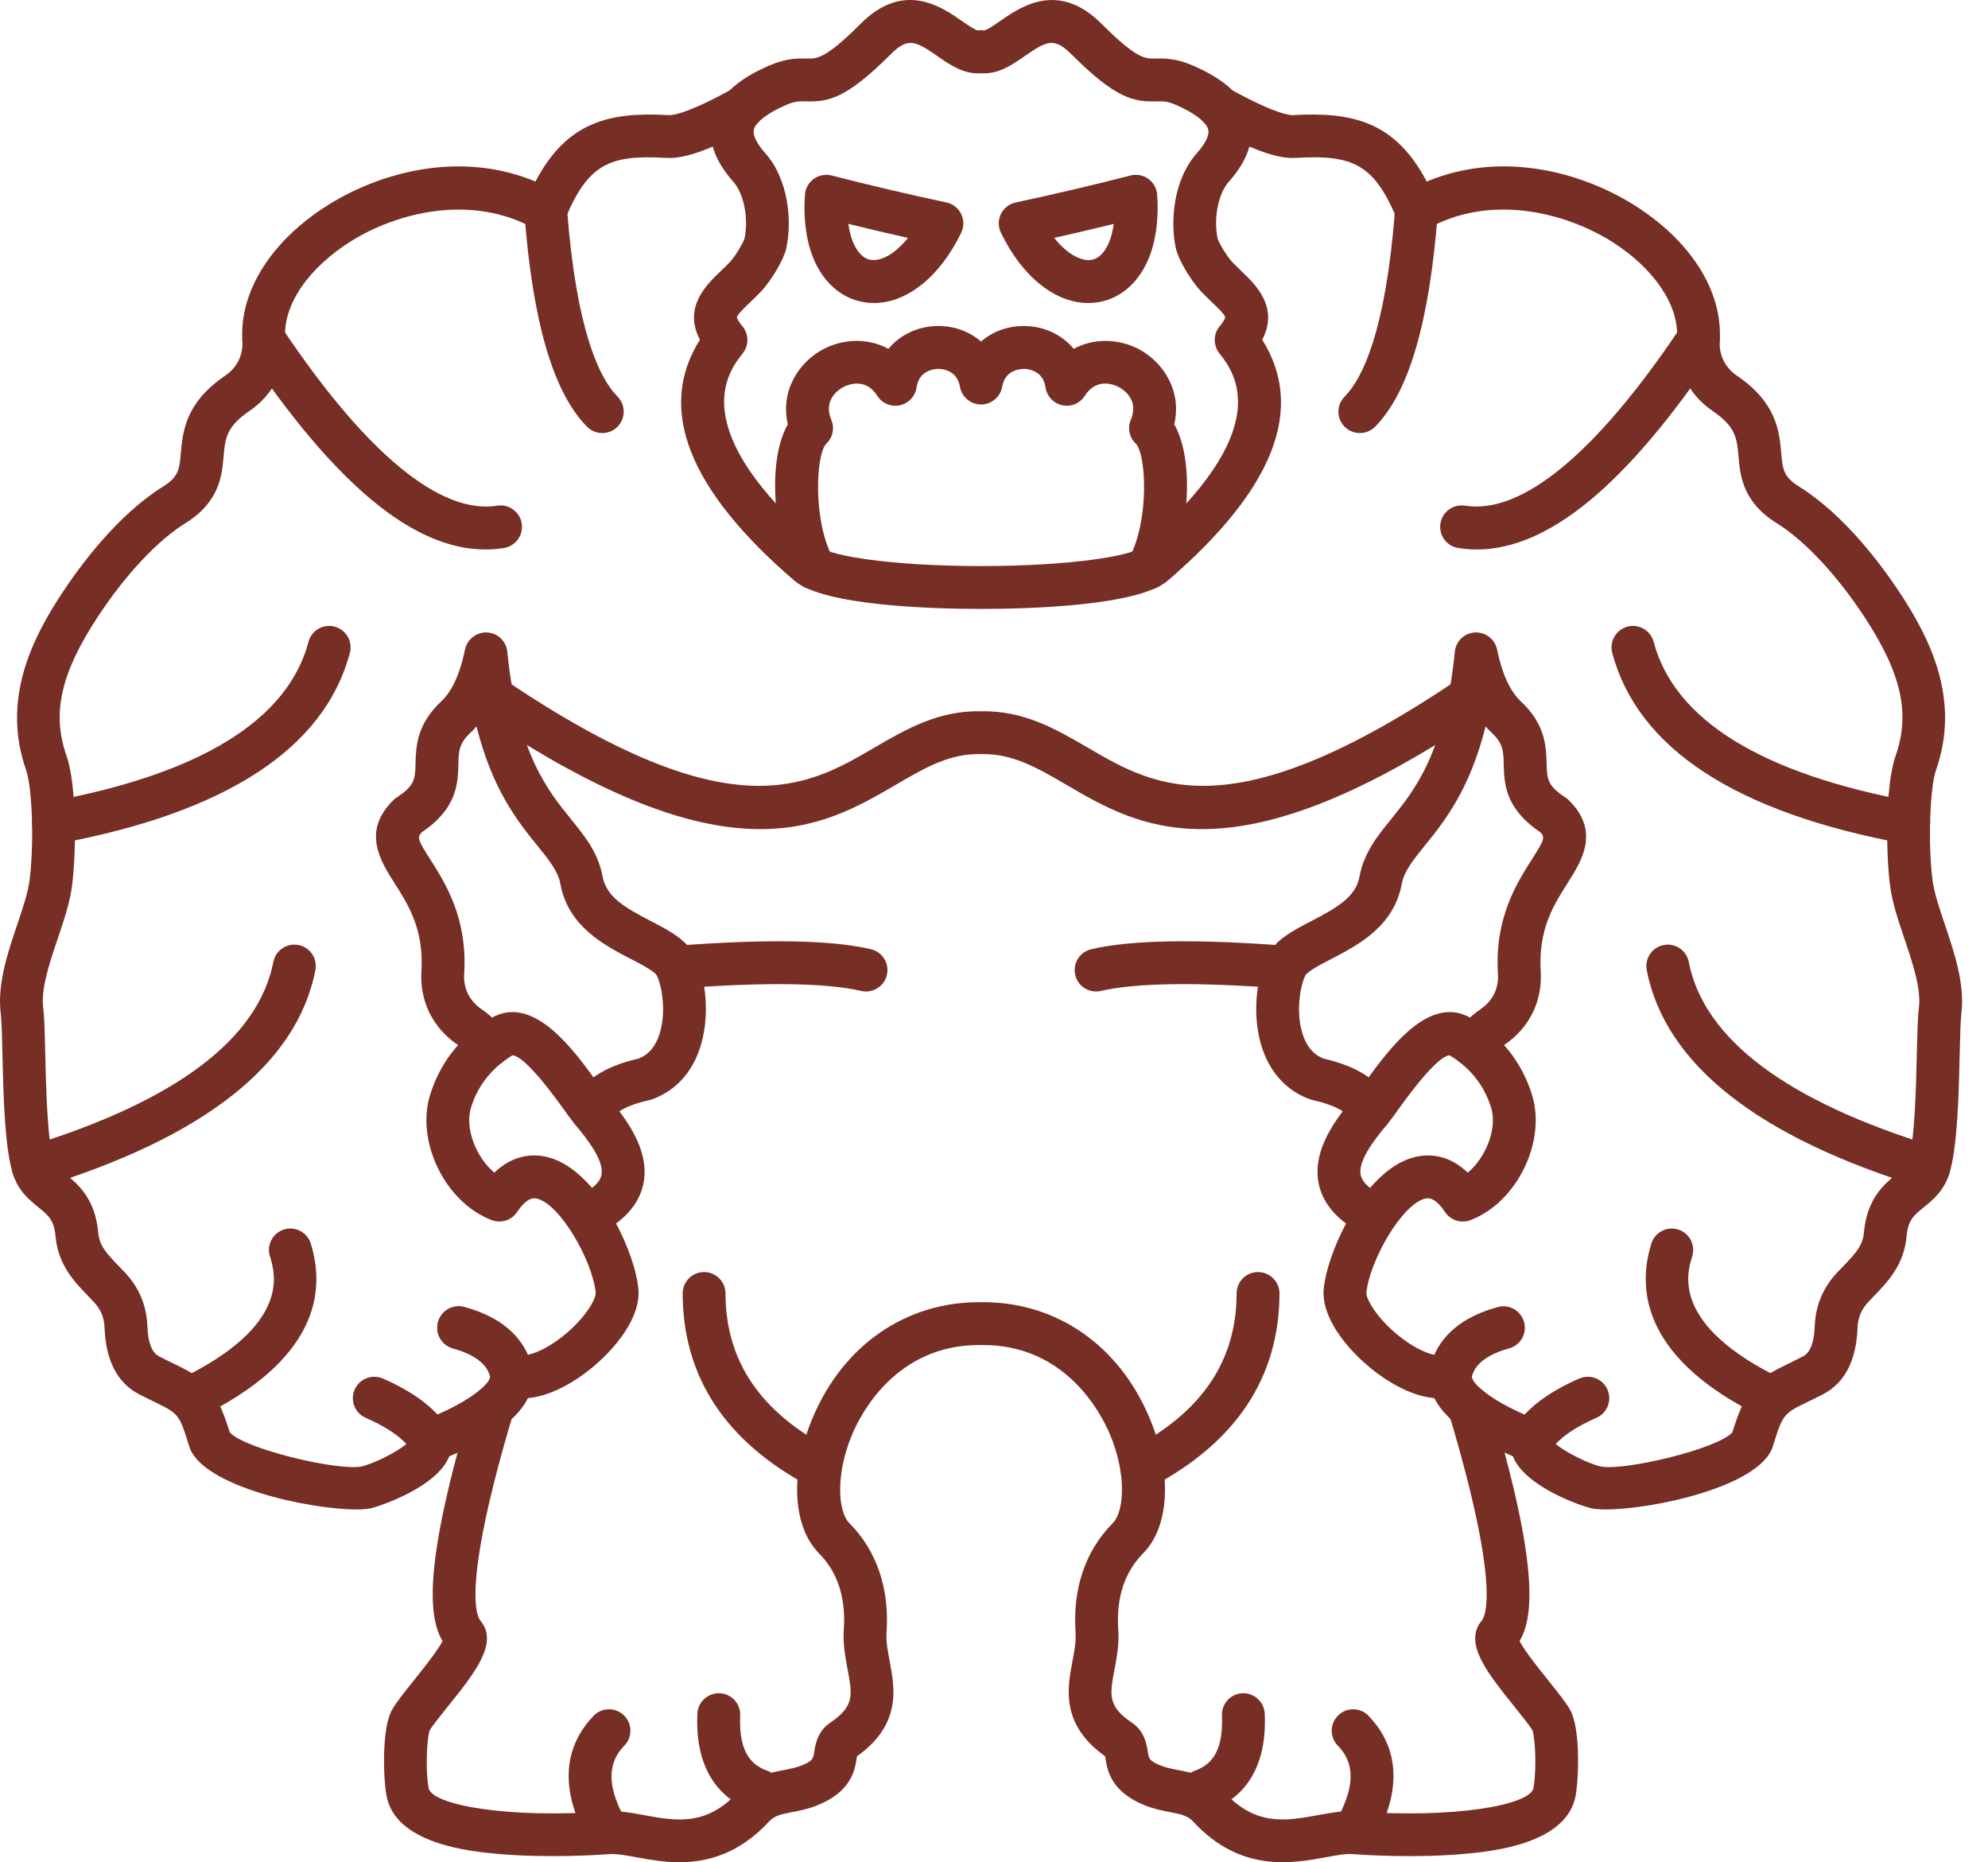 <svg width="63" height="59" viewBox="0 0 63 59" fill="none" xmlns="http://www.w3.org/2000/svg">
<path fill-rule="evenodd" clip-rule="evenodd" d="M23.352 10.052C23.352 10.052 23.36 10.138 23.524 10.332C23.734 10.578 23.739 10.937 23.54 11.191C23.073 11.783 21.653 13.583 26.057 17.365C26.347 17.594 28.148 17.934 31.09 17.934C34.032 17.934 35.833 17.594 36.124 17.364C40.527 13.583 39.107 11.783 38.64 11.191C38.441 10.937 38.447 10.578 38.656 10.332C38.821 10.136 38.828 10.05 38.828 10.049C38.812 9.961 38.558 9.719 38.407 9.575C38.301 9.474 38.191 9.37 38.079 9.253C37.738 8.896 37.342 8.224 37.264 7.871C37.071 6.993 37.196 5.674 37.929 4.853C38.201 4.548 38.329 4.285 38.291 4.112C38.237 3.873 37.853 3.577 37.259 3.321C36.987 3.203 36.849 3.207 36.638 3.212C35.935 3.229 35.372 3.135 33.969 1.735C33.414 1.17 33.169 1.295 32.477 1.775C32.08 2.052 31.632 2.362 31.09 2.32C30.547 2.363 30.099 2.052 29.703 1.775C29.011 1.295 28.767 1.17 28.215 1.731C26.808 3.135 26.244 3.23 25.542 3.212C25.332 3.207 25.192 3.203 24.92 3.321C24.328 3.577 23.941 3.873 23.889 4.112C23.851 4.285 23.98 4.548 24.251 4.853C24.984 5.674 25.11 6.993 24.916 7.871C24.838 8.224 24.442 8.896 24.1 9.253C23.99 9.37 23.879 9.474 23.773 9.575C23.622 9.719 23.369 9.961 23.352 10.052ZM31.09 19.292C29.625 19.292 26.115 19.205 25.172 18.395C21.81 15.507 20.806 12.942 22.181 10.763C21.636 9.735 22.401 9.007 22.837 8.592C22.932 8.502 23.029 8.409 23.118 8.315C23.305 8.12 23.546 7.701 23.592 7.566C23.729 6.926 23.575 6.134 23.239 5.757C22.652 5.1 22.425 4.448 22.564 3.819C22.721 3.106 23.316 2.535 24.383 2.074C24.927 1.839 25.3 1.848 25.575 1.855C25.886 1.862 26.154 1.869 27.252 0.774C28.628 -0.625 29.831 0.212 30.478 0.661C30.643 0.776 30.892 0.95 30.991 0.965C31.056 0.955 31.124 0.955 31.189 0.965C31.288 0.95 31.537 0.776 31.702 0.661C32.349 0.212 33.551 -0.624 34.932 0.778C36.026 1.869 36.293 1.862 36.605 1.855C36.88 1.848 37.253 1.839 37.797 2.074C38.864 2.535 39.459 3.106 39.616 3.819C39.755 4.448 39.528 5.1 38.942 5.757C38.605 6.134 38.451 6.926 38.588 7.566C38.633 7.7 38.875 8.12 39.062 8.315C39.151 8.409 39.248 8.502 39.343 8.592C39.779 9.007 40.544 9.735 39.999 10.763C41.374 12.942 40.37 15.507 37.008 18.395C36.064 19.205 32.555 19.292 31.09 19.292Z" fill="#772e25"/>
<path fill-rule="evenodd" clip-rule="evenodd" d="M25.798 18.677C25.559 18.677 25.326 18.55 25.203 18.324C24.556 17.142 24.272 14.661 24.966 13.443C24.722 12.392 25.307 11.471 26.099 11.058C26.707 10.74 27.494 10.692 28.153 11.053C28.522 10.611 29.075 10.338 29.705 10.329C30.235 10.32 30.722 10.503 31.09 10.821C31.456 10.503 31.938 10.321 32.474 10.329C33.105 10.338 33.658 10.611 34.027 11.053C34.686 10.692 35.472 10.74 36.081 11.058C36.871 11.471 37.458 12.392 37.212 13.443C37.908 14.661 37.623 17.142 36.977 18.324C36.798 18.653 36.385 18.774 36.056 18.594C35.727 18.414 35.607 18.002 35.786 17.673C36.424 16.505 36.329 14.378 35.991 14.055C35.788 13.86 35.725 13.559 35.836 13.3C36.112 12.646 35.564 12.32 35.451 12.261C35.34 12.202 34.758 11.939 34.379 12.539C34.228 12.779 33.941 12.9 33.664 12.84C33.387 12.781 33.174 12.555 33.133 12.274C33.054 11.723 32.554 11.688 32.455 11.687C32.353 11.687 31.854 11.706 31.759 12.253C31.702 12.578 31.419 12.815 31.09 12.815C30.761 12.815 30.478 12.578 30.421 12.253C30.326 11.706 29.828 11.685 29.725 11.687C29.627 11.688 29.126 11.723 29.046 12.274C29.005 12.555 28.793 12.781 28.515 12.84C28.238 12.899 27.952 12.779 27.8 12.539C27.422 11.939 26.84 12.202 26.727 12.261C26.616 12.32 26.067 12.647 26.344 13.3C26.454 13.559 26.392 13.86 26.188 14.055C25.851 14.378 25.756 16.505 26.393 17.673C26.573 18.002 26.453 18.415 26.123 18.594C26.02 18.651 25.908 18.677 25.798 18.677Z" fill="#772e25"/>
<path fill-rule="evenodd" clip-rule="evenodd" d="M11.287 47.823C9.817 47.823 6.384 47.098 5.994 45.819C5.684 44.8 5.655 44.786 4.904 44.42C4.76 44.35 4.598 44.272 4.414 44.178C3.723 43.821 3.352 43.11 3.313 42.064C3.302 41.743 3.194 41.484 2.973 41.251C2.917 41.19 2.859 41.132 2.804 41.073C2.353 40.607 1.841 40.078 1.759 39.16C1.713 38.653 1.527 38.502 1.218 38.252C0.933 38.02 0.576 37.732 0.407 37.184C0.147 36.351 0.108 34.715 0.077 33.4C0.065 32.85 0.052 32.331 0.025 32.124C-0.095 31.198 0.243 30.193 0.542 29.305C0.719 28.783 0.885 28.289 0.937 27.89C1.083 26.759 1.026 24.963 0.827 24.397C0.039 22.153 1.027 20.214 1.978 18.775C2.553 17.903 3.733 16.308 5.162 15.419C5.665 15.107 5.686 14.868 5.732 14.343C5.793 13.676 5.874 12.761 7.135 11.902C7.516 11.644 7.709 11.249 7.681 10.79C7.585 9.224 8.603 7.617 10.405 6.49C12.077 5.445 14.608 4.764 16.968 5.752C17.962 3.863 19.301 3.537 21.203 3.648C21.28 3.654 21.734 3.633 23.206 2.818C23.534 2.636 23.947 2.755 24.129 3.083C24.311 3.411 24.192 3.824 23.864 4.006C22.557 4.73 21.711 5.037 21.124 5.003C19.358 4.9 18.647 5.163 17.918 6.924C17.845 7.104 17.696 7.244 17.512 7.307C17.329 7.37 17.126 7.352 16.957 7.256C14.936 6.113 12.552 6.749 11.125 7.641C9.772 8.487 8.971 9.662 9.036 10.707C9.094 11.649 8.68 12.494 7.9 13.024C7.169 13.522 7.135 13.896 7.086 14.464C7.031 15.071 6.957 15.903 5.88 16.573C4.994 17.122 3.986 18.197 3.111 19.523C1.926 21.319 1.634 22.601 2.108 23.947C2.428 24.857 2.425 26.958 2.283 28.063C2.216 28.596 2.027 29.151 1.829 29.739C1.565 30.523 1.29 31.334 1.371 31.948C1.407 32.227 1.419 32.73 1.433 33.368C1.46 34.468 1.498 36.129 1.702 36.78C1.749 36.929 1.855 37.021 2.074 37.197C2.449 37.501 3.014 37.96 3.111 39.039C3.149 39.461 3.354 39.691 3.779 40.13C3.839 40.192 3.901 40.255 3.962 40.32C4.408 40.794 4.646 41.363 4.67 42.014C4.689 42.533 4.813 42.855 5.037 42.971C5.209 43.06 5.362 43.134 5.498 43.2C6.464 43.67 6.827 43.91 7.28 45.379C7.731 45.903 10.732 46.618 11.461 46.46C11.805 46.386 12.578 46.014 12.877 45.748C12.6 45.45 12.167 45.173 11.588 44.92C11.245 44.77 11.089 44.37 11.239 44.026C11.389 43.683 11.789 43.526 12.133 43.676C13.054 44.078 13.701 44.549 14.111 45.115C14.328 45.412 14.374 45.781 14.243 46.126C13.863 47.12 12.014 47.729 11.748 47.786C11.635 47.811 11.478 47.823 11.287 47.823Z" fill="#772e25"/>
<path fill-rule="evenodd" clip-rule="evenodd" d="M13.628 46.327C13.354 46.327 13.095 46.159 12.992 45.888C12.86 45.537 13.037 45.145 13.387 45.013C14.929 44.431 15.592 43.788 15.53 43.592C15.483 43.443 15.342 42.989 14.357 42.721C13.996 42.622 13.782 42.249 13.881 41.887C13.98 41.525 14.353 41.312 14.714 41.411C15.842 41.718 16.552 42.315 16.825 43.185C17.184 44.327 16.134 45.427 13.867 46.283C13.788 46.312 13.707 46.327 13.628 46.327Z" fill="#772e25"/>
<path fill-rule="evenodd" clip-rule="evenodd" d="M18.755 35.882C18.66 35.882 18.563 35.862 18.473 35.82C18.132 35.663 17.982 35.261 18.138 34.92C18.446 34.249 19.152 33.785 20.238 33.539C20.511 33.432 20.707 33.23 20.84 32.921C21.133 32.238 21.003 31.322 20.823 30.919C20.763 30.782 20.299 30.541 19.99 30.382C19.154 29.949 18.009 29.355 17.76 28.012C17.684 27.604 17.416 27.273 17.046 26.814C16.415 26.035 15.608 25.036 15.101 23.016C15.039 23.086 14.977 23.151 14.911 23.213C14.544 23.555 14.537 23.792 14.526 24.223C14.511 24.811 14.488 25.613 13.376 26.36C13.211 26.526 13.228 26.59 13.645 27.245C14.113 27.979 14.82 29.089 14.71 30.857C14.682 31.313 14.874 31.707 15.25 31.966C15.609 32.213 15.872 32.504 16.03 32.705C16.263 32.999 16.21 33.426 15.916 33.658C15.621 33.889 15.195 33.838 14.963 33.544C14.882 33.44 14.711 33.243 14.481 33.085C13.707 32.553 13.297 31.71 13.355 30.772C13.437 29.446 12.939 28.664 12.499 27.974C12.058 27.282 11.454 26.333 12.474 25.343C12.507 25.312 12.54 25.284 12.579 25.26C13.15 24.89 13.155 24.669 13.168 24.186C13.182 23.664 13.202 22.951 13.984 22.221C14.325 21.901 14.578 21.349 14.736 20.579C14.805 20.25 15.106 20.022 15.437 20.038C15.772 20.055 16.045 20.315 16.077 20.649C16.394 23.848 17.34 25.02 18.101 25.961C18.541 26.505 18.956 27.018 19.095 27.765C19.214 28.407 19.774 28.741 20.615 29.177C21.229 29.495 21.809 29.796 22.063 30.366C22.406 31.132 22.523 32.44 22.087 33.456C21.8 34.126 21.305 34.602 20.658 34.832C20.63 34.841 20.602 34.849 20.574 34.855C19.921 34.998 19.494 35.221 19.372 35.486C19.258 35.735 19.012 35.882 18.755 35.882Z" fill="#772e25"/>
<path fill-rule="evenodd" clip-rule="evenodd" d="M50.893 47.823C50.702 47.823 50.545 47.811 50.43 47.787C50.164 47.729 48.317 47.12 47.937 46.126C47.804 45.781 47.852 45.412 48.069 45.115C48.479 44.549 49.126 44.078 50.047 43.676C50.391 43.526 50.791 43.683 50.941 44.026C51.091 44.37 50.934 44.77 50.591 44.92C50.013 45.173 49.58 45.45 49.303 45.748C49.602 46.013 50.375 46.386 50.717 46.46C51.449 46.618 54.449 45.903 54.899 45.379C55.353 43.91 55.716 43.67 56.682 43.2C56.818 43.134 56.971 43.06 57.143 42.971C57.367 42.855 57.49 42.533 57.51 42.014C57.534 41.363 57.773 40.793 58.218 40.32C58.279 40.255 58.341 40.192 58.4 40.13C58.825 39.69 59.031 39.461 59.069 39.039C59.166 37.96 59.731 37.501 60.106 37.197C60.324 37.02 60.431 36.929 60.478 36.78C60.68 36.129 60.72 34.468 60.745 33.369C60.761 32.731 60.772 32.227 60.809 31.948C60.89 31.334 60.615 30.524 60.351 29.74C60.153 29.151 59.965 28.596 59.897 28.063C59.754 26.957 59.752 24.857 60.072 23.947C60.546 22.6 60.254 21.319 59.069 19.523C58.194 18.197 57.184 17.122 56.3 16.573C55.223 15.903 55.148 15.071 55.094 14.464C55.044 13.896 55.011 13.522 54.279 13.025C53.501 12.494 53.086 11.649 53.144 10.707C53.208 9.662 52.407 8.487 51.055 7.641C49.629 6.749 47.244 6.113 45.223 7.256C45.054 7.352 44.851 7.37 44.667 7.307C44.484 7.243 44.335 7.104 44.261 6.924C43.533 5.163 42.821 4.9 41.056 5.003C40.47 5.037 39.623 4.73 38.316 4.006C37.988 3.824 37.869 3.411 38.05 3.083C38.233 2.755 38.646 2.636 38.974 2.818C40.446 3.633 40.9 3.653 40.976 3.648C42.877 3.537 44.218 3.863 45.212 5.752C47.574 4.763 50.103 5.445 51.775 6.49C53.577 7.616 54.595 9.224 54.499 10.79C54.471 11.249 54.664 11.644 55.043 11.902C56.306 12.761 56.387 13.676 56.446 14.343C56.493 14.868 56.514 15.107 57.017 15.419C58.447 16.308 59.627 17.903 60.202 18.775C61.153 20.214 62.141 22.153 61.353 24.397C61.154 24.963 61.097 26.759 61.243 27.89C61.294 28.289 61.461 28.783 61.638 29.306C61.936 30.193 62.275 31.198 62.155 32.124C62.128 32.331 62.115 32.851 62.103 33.401C62.072 34.716 62.033 36.352 61.773 37.184C61.604 37.732 61.247 38.02 60.962 38.252C60.652 38.502 60.467 38.653 60.421 39.16C60.339 40.078 59.827 40.607 59.376 41.073C59.321 41.131 59.263 41.19 59.206 41.251C58.986 41.485 58.879 41.743 58.866 42.064C58.828 43.11 58.457 43.821 57.766 44.178C57.582 44.272 57.42 44.351 57.276 44.42C56.525 44.786 56.496 44.8 56.184 45.819C55.796 47.098 52.363 47.823 50.893 47.823Z" fill="#772e25"/>
<path fill-rule="evenodd" clip-rule="evenodd" d="M48.553 46.327C48.473 46.327 48.392 46.313 48.313 46.283C46.047 45.427 44.996 44.327 45.353 43.185C45.628 42.315 46.338 41.718 47.465 41.411C47.827 41.312 48.2 41.526 48.299 41.887C48.398 42.249 48.185 42.622 47.823 42.721C46.839 42.989 46.697 43.443 46.649 43.592C46.588 43.788 47.251 44.431 48.793 45.013C49.144 45.145 49.32 45.537 49.187 45.888C49.086 46.159 48.827 46.327 48.553 46.327Z" fill="#772e25"/>
<path fill-rule="evenodd" clip-rule="evenodd" d="M45.939 33.434C45.748 33.446 45.311 33.759 44.317 35.144C44.184 35.33 44.078 35.477 43.987 35.587L43.962 35.617C43.608 36.047 43.017 36.767 43.122 37.236C43.156 37.387 43.272 37.521 43.417 37.637C43.83 37.157 44.311 36.788 44.832 36.66C45.209 36.566 45.871 36.535 46.513 37.152C47.091 36.676 47.458 35.744 47.253 35.088C47.032 34.386 46.591 33.829 45.939 33.434ZM45.631 44.304C44.747 44.304 43.876 43.698 43.497 43.396C42.685 42.75 41.853 41.731 41.951 40.81C42.008 40.274 42.262 39.501 42.657 38.764C42.193 38.421 41.904 38.009 41.797 37.533C41.547 36.416 42.402 35.376 42.914 34.755L42.94 34.724C43.001 34.649 43.099 34.511 43.214 34.352C43.992 33.27 45.291 31.459 46.63 32.266C47.58 32.838 48.226 33.651 48.548 34.682C49.013 36.17 48.066 38.102 46.596 38.658C46.302 38.769 45.969 38.663 45.793 38.401C45.46 37.902 45.24 37.957 45.158 37.977C44.424 38.159 43.409 39.933 43.301 40.953C43.282 41.136 43.614 41.753 44.342 42.334C44.958 42.824 45.525 43.007 45.748 42.93C46.102 42.809 46.488 42.998 46.609 43.352C46.731 43.707 46.543 44.093 46.188 44.215C46.004 44.277 45.817 44.304 45.631 44.304Z" fill="#772e25"/>
<path fill-rule="evenodd" clip-rule="evenodd" d="M43.424 35.882C43.167 35.882 42.922 35.735 42.808 35.486C42.686 35.221 42.259 34.998 41.606 34.855C41.577 34.849 41.549 34.841 41.522 34.831C40.875 34.602 40.38 34.126 40.092 33.456C39.655 32.44 39.774 31.132 40.117 30.366C40.371 29.795 40.951 29.495 41.565 29.177C42.406 28.741 42.966 28.407 43.085 27.765C43.224 27.018 43.639 26.505 44.079 25.961C44.84 25.02 45.786 23.848 46.103 20.649C46.135 20.314 46.408 20.055 46.743 20.038C47.074 20.02 47.375 20.25 47.443 20.579C47.6 21.349 47.855 21.901 48.196 22.221C48.978 22.951 48.998 23.665 49.012 24.186C49.025 24.669 49.03 24.89 49.601 25.26C49.638 25.284 49.673 25.312 49.705 25.343C50.726 26.333 50.12 27.282 49.679 27.974C49.241 28.664 48.743 29.446 48.825 30.772C48.883 31.71 48.473 32.553 47.699 33.085C47.469 33.243 47.298 33.44 47.217 33.544C46.985 33.838 46.558 33.889 46.264 33.657C45.969 33.425 45.917 32.999 46.149 32.704C46.308 32.504 46.571 32.213 46.93 31.966C47.306 31.707 47.498 31.313 47.47 30.857C47.36 29.089 48.067 27.98 48.535 27.245C48.952 26.59 48.969 26.526 48.804 26.36C47.692 25.613 47.669 24.811 47.654 24.223C47.643 23.792 47.636 23.555 47.269 23.213C47.203 23.151 47.139 23.086 47.078 23.016C46.572 25.036 45.765 26.035 45.134 26.814C44.764 27.273 44.496 27.604 44.42 28.012C44.171 29.355 43.026 29.949 42.19 30.382C41.882 30.541 41.417 30.782 41.357 30.919C41.176 31.322 41.047 32.237 41.34 32.921C41.473 33.23 41.669 33.432 41.942 33.539C43.029 33.784 43.734 34.249 44.041 34.92C44.198 35.261 44.048 35.663 43.707 35.82C43.615 35.861 43.519 35.882 43.424 35.882Z" fill="#772e25"/>
<path fill-rule="evenodd" clip-rule="evenodd" d="M21.53 59C21.023 59 20.554 58.914 20.16 58.842C19.835 58.782 19.529 58.727 19.325 58.743C19.002 58.767 17.305 58.881 15.707 58.73C14.916 58.655 12.512 58.426 12.245 56.876C12.14 56.264 12.105 54.76 12.414 54.19C12.547 53.946 12.798 53.635 13.113 53.242C13.386 52.902 13.864 52.307 14.024 51.995C13.564 51.215 13.425 49.526 14.966 44.391C15.073 44.032 15.45 43.828 15.81 43.935C16.169 44.043 16.373 44.421 16.265 44.781C14.625 50.255 15.108 51.21 15.223 51.346C15.813 52.05 15.052 52.997 14.171 54.092C13.949 54.369 13.697 54.682 13.614 54.827C13.536 55.047 13.473 56.006 13.582 56.647C13.677 57.191 16.108 57.624 19.224 57.388C19.601 57.359 19.991 57.432 20.404 57.507C21.419 57.693 22.379 57.869 23.377 56.787C23.854 56.27 24.402 56.164 24.842 56.08C25.036 56.043 25.218 56.008 25.385 55.941C25.762 55.793 25.773 55.718 25.806 55.493C25.841 55.269 25.904 54.852 26.313 54.577C27.082 54.059 27.013 53.691 26.859 52.884C26.79 52.512 26.709 52.09 26.74 51.633C26.811 50.625 26.546 49.812 25.955 49.215C25.108 48.362 25.029 46.631 25.759 44.907C26.736 42.598 28.735 41.232 31.09 41.257C31.11 41.256 31.13 41.256 31.149 41.256C33.484 41.256 35.453 42.617 36.421 44.907C37.151 46.63 37.072 48.362 36.225 49.215C35.634 49.812 35.369 50.625 35.438 51.633C35.471 52.09 35.39 52.512 35.32 52.884C35.167 53.691 35.098 54.059 35.867 54.577C36.276 54.852 36.339 55.269 36.373 55.493C36.407 55.718 36.419 55.793 36.795 55.941C36.962 56.008 37.144 56.043 37.336 56.08C37.778 56.164 38.326 56.271 38.803 56.787C39.803 57.867 40.76 57.692 41.776 57.507C42.189 57.432 42.577 57.359 42.956 57.388C46.072 57.624 48.503 57.191 48.596 56.647C48.706 56.006 48.644 55.047 48.566 54.827C48.483 54.682 48.231 54.369 48.009 54.092C47.128 52.996 46.367 52.051 46.957 51.346C47.072 51.21 47.555 50.255 45.915 44.781C45.807 44.421 46.011 44.043 46.37 43.935C46.728 43.828 47.107 44.032 47.214 44.391C48.755 49.526 48.616 51.215 48.156 51.995C48.316 52.307 48.794 52.902 49.067 53.242C49.382 53.635 49.633 53.946 49.766 54.191C50.075 54.76 50.04 56.264 49.935 56.876C49.668 58.426 47.262 58.655 46.473 58.73C44.874 58.881 43.178 58.767 42.855 58.743C42.652 58.727 42.344 58.782 42.02 58.842C40.941 59.04 39.312 59.338 37.806 57.707C37.639 57.528 37.452 57.485 37.08 57.413C36.846 57.368 36.58 57.317 36.295 57.204C35.194 56.768 35.088 56.071 35.031 55.698C35.028 55.681 35.026 55.661 35.023 55.644C33.606 54.639 33.825 53.481 33.986 52.631C34.047 52.311 34.105 52.009 34.085 51.727C33.988 50.332 34.395 49.133 35.262 48.259C35.634 47.884 35.704 46.698 35.171 45.436C34.887 44.767 33.76 42.584 31.097 42.614C31.093 42.614 31.087 42.614 31.083 42.614C31.064 42.614 31.047 42.614 31.029 42.614C28.407 42.614 27.29 44.771 27.009 45.437C26.476 46.698 26.546 47.884 26.918 48.259C27.785 49.132 28.192 50.332 28.095 51.727C28.075 52.009 28.133 52.312 28.194 52.631C28.355 53.481 28.574 54.639 27.157 55.644C27.155 55.661 27.151 55.681 27.149 55.698C27.092 56.071 26.986 56.768 25.884 57.204C25.599 57.317 25.334 57.368 25.099 57.413C24.728 57.485 24.541 57.528 24.374 57.707C23.418 58.742 22.414 59 21.53 59Z" fill="#772e25"/>
<path fill-rule="evenodd" clip-rule="evenodd" d="M43.094 13.721C42.922 13.721 42.749 13.656 42.616 13.525C42.35 13.261 42.347 12.832 42.611 12.565C43.179 11.992 43.917 10.494 44.212 6.614C44.241 6.24 44.567 5.961 44.941 5.988C45.314 6.017 45.594 6.343 45.566 6.717C45.3 10.21 44.649 12.435 43.576 13.52C43.443 13.654 43.269 13.721 43.094 13.721Z" fill="#772e25"/>
<path fill-rule="evenodd" clip-rule="evenodd" d="M46.801 17.409C46.603 17.409 46.406 17.393 46.211 17.362C45.84 17.302 45.588 16.954 45.648 16.584C45.707 16.214 46.055 15.962 46.426 16.021C48.227 16.309 50.592 14.357 53.258 10.371C53.465 10.06 53.887 9.976 54.199 10.185C54.511 10.393 54.594 10.815 54.386 11.126C51.565 15.345 49.076 17.409 46.801 17.409Z" fill="#772e25"/>
<path fill-rule="evenodd" clip-rule="evenodd" d="M60.486 26.745C60.445 26.745 60.404 26.742 60.363 26.734C55.016 25.75 51.897 23.714 51.092 20.684C50.996 20.321 51.212 19.95 51.574 19.854C51.936 19.757 52.308 19.973 52.404 20.335C53.063 22.814 55.822 24.518 60.608 25.399C60.977 25.467 61.222 25.82 61.154 26.189C61.093 26.516 60.807 26.745 60.486 26.745Z" fill="#772e25"/>
<path fill-rule="evenodd" clip-rule="evenodd" d="M61.126 37.661C61.061 37.661 60.994 37.652 60.928 37.631C55.71 36.038 52.768 33.718 52.185 30.738C52.114 30.37 52.354 30.013 52.721 29.941C53.091 29.869 53.445 30.109 53.517 30.477C53.997 32.927 56.623 34.897 61.324 36.333C61.683 36.443 61.885 36.822 61.775 37.181C61.686 37.473 61.417 37.661 61.126 37.661Z" fill="#772e25"/>
<path fill-rule="evenodd" clip-rule="evenodd" d="M56.168 44.978C56.069 44.978 55.968 44.956 55.872 44.91C52.096 43.079 51.863 40.903 52.331 39.4C52.443 39.042 52.823 38.842 53.181 38.954C53.539 39.066 53.738 39.446 53.626 39.804C53.46 40.343 52.948 41.983 56.465 43.688C56.803 43.851 56.943 44.257 56.78 44.595C56.663 44.837 56.419 44.978 56.168 44.978Z" fill="#772e25"/>
<path fill-rule="evenodd" clip-rule="evenodd" d="M34.734 31.413C34.426 31.413 34.147 31.202 34.074 30.889C33.989 30.524 34.215 30.159 34.58 30.074C35.842 29.779 37.872 29.744 40.788 29.966C41.162 29.994 41.442 30.32 41.413 30.694C41.385 31.068 41.059 31.348 40.685 31.319C37.948 31.111 35.999 31.137 34.889 31.395C34.838 31.408 34.785 31.413 34.734 31.413Z" fill="#772e25"/>
<path fill-rule="evenodd" clip-rule="evenodd" d="M42.906 58.744C42.789 58.744 42.672 58.715 42.565 58.652C42.241 58.464 42.13 58.048 42.319 57.725C43.13 56.326 42.75 55.674 42.394 55.306C42.132 55.036 42.139 54.607 42.409 54.346C42.678 54.085 43.108 54.092 43.368 54.361C44.074 55.09 44.667 56.383 43.492 58.406C43.367 58.622 43.139 58.744 42.906 58.744Z" fill="#772e25"/>
<path fill-rule="evenodd" clip-rule="evenodd" d="M38.086 57.422C37.808 57.422 37.546 57.249 37.447 56.972C37.321 56.618 37.505 56.23 37.857 56.104C38.29 55.948 38.779 55.61 38.724 54.354C38.707 53.98 38.997 53.663 39.371 53.646C39.739 53.632 40.063 53.919 40.08 54.294C40.168 56.291 39.169 57.077 38.315 57.382C38.239 57.409 38.162 57.422 38.086 57.422Z" fill="#772e25"/>
<path fill-rule="evenodd" clip-rule="evenodd" d="M36.187 47.18C35.944 47.18 35.707 47.048 35.586 46.818C35.412 46.486 35.538 46.075 35.87 45.901C38.097 44.726 39.183 43.116 39.189 40.979C39.19 40.604 39.49 40.303 39.869 40.302C40.244 40.303 40.548 40.608 40.547 40.982C40.539 43.632 39.179 45.691 36.503 47.102C36.402 47.155 36.294 47.18 36.187 47.18Z" fill="#772e25"/>
<path fill-rule="evenodd" clip-rule="evenodd" d="M13.628 46.327C13.354 46.327 13.095 46.159 12.992 45.888C12.86 45.537 13.037 45.145 13.387 45.013C14.929 44.431 15.592 43.788 15.53 43.592C15.483 43.443 15.342 42.989 14.357 42.721C13.996 42.622 13.782 42.249 13.881 41.887C13.98 41.525 14.353 41.312 14.714 41.411C15.842 41.718 16.552 42.315 16.825 43.185C17.184 44.327 16.134 45.427 13.867 46.283C13.788 46.312 13.707 46.327 13.628 46.327Z" fill="#772e25"/>
<path fill-rule="evenodd" clip-rule="evenodd" d="M16.929 36.608C17.09 36.608 17.232 36.631 17.348 36.659C17.869 36.788 18.35 37.157 18.763 37.637C18.908 37.521 19.024 37.386 19.058 37.236C19.163 36.767 18.572 36.047 18.218 35.617L18.192 35.586C18.102 35.477 17.996 35.33 17.863 35.144C16.869 33.759 16.432 33.446 16.241 33.434C15.589 33.83 15.146 34.386 14.927 35.088C14.722 35.744 15.088 36.676 15.667 37.152C16.111 36.724 16.566 36.608 16.929 36.608ZM16.55 44.304C16.363 44.304 16.175 44.277 15.992 44.214C15.637 44.093 15.449 43.707 15.571 43.352C15.691 42.997 16.077 42.808 16.432 42.93C16.654 43.006 17.223 42.824 17.838 42.334C18.566 41.753 18.898 41.135 18.878 40.953C18.771 39.933 17.756 38.159 17.022 37.977C16.94 37.957 16.721 37.903 16.387 38.4C16.212 38.663 15.878 38.769 15.584 38.657C14.114 38.102 13.167 36.17 13.632 34.682C13.954 33.651 14.601 32.837 15.55 32.266C16.889 31.459 18.189 33.27 18.965 34.352C19.079 34.511 19.178 34.649 19.241 34.724L19.266 34.755C19.777 35.376 20.632 36.416 20.382 37.533C20.276 38.009 19.987 38.421 19.523 38.763C19.918 39.501 20.172 40.274 20.229 40.81C20.327 41.731 19.495 42.749 18.683 43.396C18.304 43.698 17.433 44.304 16.55 44.304Z" fill="#772e25"/>
<path fill-rule="evenodd" clip-rule="evenodd" d="M19.087 13.721C18.911 13.721 18.737 13.654 18.604 13.52C17.531 12.435 16.88 10.21 16.614 6.717C16.586 6.343 16.866 6.017 17.24 5.988C17.613 5.96 17.94 6.24 17.968 6.614C18.264 10.493 19.002 11.992 19.569 12.565C19.833 12.832 19.83 13.261 19.564 13.525C19.432 13.656 19.259 13.721 19.087 13.721Z" fill="#772e25"/>
<path fill-rule="evenodd" clip-rule="evenodd" d="M15.38 17.409C13.105 17.409 10.616 15.345 7.794 11.126C7.585 10.815 7.67 10.393 7.981 10.185C8.294 9.976 8.714 10.06 8.923 10.371C11.589 14.357 13.952 16.309 15.755 16.021C16.125 15.962 16.473 16.214 16.533 16.584C16.592 16.954 16.34 17.302 15.97 17.362C15.775 17.393 15.578 17.409 15.38 17.409Z" fill="#772e25"/>
<path fill-rule="evenodd" clip-rule="evenodd" d="M1.694 26.745C1.373 26.745 1.087 26.517 1.026 26.189C0.959 25.821 1.203 25.467 1.571 25.399C6.358 24.518 9.117 22.814 9.776 20.336C9.872 19.973 10.244 19.757 10.606 19.854C10.968 19.95 11.184 20.322 11.088 20.684C10.283 23.714 7.164 25.75 1.817 26.734C1.776 26.742 1.735 26.745 1.694 26.745Z" fill="#772e25"/>
<path fill-rule="evenodd" clip-rule="evenodd" d="M1.055 37.661C0.763 37.661 0.494 37.473 0.405 37.181C0.295 36.822 0.497 36.443 0.855 36.333C5.556 34.897 8.183 32.927 8.663 30.477C8.733 30.109 9.091 29.87 9.459 29.941C9.827 30.013 10.067 30.37 9.995 30.738C9.411 33.718 6.469 36.038 1.252 37.631C1.186 37.651 1.119 37.661 1.055 37.661Z" fill="#772e25"/>
<path fill-rule="evenodd" clip-rule="evenodd" d="M6.013 44.978C5.76 44.978 5.518 44.837 5.4 44.595C5.238 44.257 5.378 43.852 5.715 43.688C9.233 41.983 8.721 40.343 8.554 39.804C8.442 39.446 8.641 39.066 8.999 38.954C9.357 38.842 9.737 39.042 9.849 39.4C10.317 40.903 10.084 43.08 6.308 44.91C6.212 44.956 6.111 44.978 6.013 44.978Z" fill="#772e25"/>
<path fill-rule="evenodd" clip-rule="evenodd" d="M27.446 31.413C27.395 31.413 27.342 31.408 27.29 31.396C26.181 31.137 24.233 31.111 21.495 31.319C21.12 31.347 20.795 31.068 20.766 30.694C20.738 30.32 21.018 29.994 21.392 29.966C24.308 29.744 26.338 29.779 27.6 30.074C27.965 30.159 28.191 30.524 28.106 30.889C28.033 31.202 27.754 31.413 27.446 31.413Z" fill="#772e25"/>
<path fill-rule="evenodd" clip-rule="evenodd" d="M19.275 58.744C19.041 58.744 18.814 58.623 18.688 58.406C17.513 56.382 18.107 55.09 18.812 54.361C19.073 54.092 19.502 54.085 19.771 54.346C20.041 54.607 20.048 55.036 19.787 55.306C19.43 55.674 19.05 56.326 19.862 57.725C20.05 58.048 19.939 58.464 19.616 58.652C19.508 58.714 19.391 58.744 19.275 58.744Z" fill="#772e25"/>
<path fill-rule="evenodd" clip-rule="evenodd" d="M24.094 57.422C24.018 57.422 23.94 57.409 23.865 57.382C23.011 57.077 22.012 56.293 22.1 54.294C22.117 53.919 22.438 53.632 22.809 53.646C23.184 53.663 23.473 53.98 23.456 54.354C23.401 55.61 23.89 55.948 24.322 56.104C24.675 56.229 24.859 56.618 24.733 56.972C24.633 57.249 24.373 57.422 24.094 57.422Z" fill="#772e25"/>
<path fill-rule="evenodd" clip-rule="evenodd" d="M25.994 47.18C25.886 47.18 25.779 47.155 25.677 47.102C23.001 45.691 21.641 43.632 21.634 40.982C21.632 40.607 21.936 40.303 22.311 40.302H22.312C22.686 40.302 22.99 40.605 22.991 40.979C22.997 43.116 24.081 44.726 26.31 45.901C26.641 46.075 26.768 46.486 26.595 46.818C26.473 47.048 26.237 47.18 25.994 47.18Z" fill="#772e25"/>
<path fill-rule="evenodd" clip-rule="evenodd" d="M38.089 26.269C36.2 26.27 34.928 25.527 33.79 24.863C32.878 24.329 32.09 23.872 31.106 23.892C31.096 23.893 31.085 23.893 31.075 23.892C30.093 23.868 29.303 24.33 28.389 24.863C26.026 26.243 23.083 27.962 15.215 22.649C14.904 22.439 14.822 22.017 15.031 21.707C15.242 21.396 15.663 21.314 15.974 21.524C23.136 26.359 25.562 24.941 27.705 23.69C28.7 23.109 29.735 22.505 31.09 22.535C32.455 22.508 33.479 23.109 34.476 23.69C36.617 24.941 39.045 26.359 46.206 21.524C46.518 21.314 46.939 21.396 47.15 21.707C47.359 22.017 47.277 22.439 46.966 22.649C42.883 25.406 40.127 26.269 38.089 26.269Z" fill="#772e25"/>
<path fill-rule="evenodd" clip-rule="evenodd" d="M26.886 7.093C26.978 7.773 27.252 8.146 27.542 8.222C27.863 8.306 28.334 8.087 28.772 7.537C28.15 7.398 27.519 7.25 26.886 7.093ZM27.696 9.6C27.529 9.6 27.362 9.579 27.197 9.535C26.293 9.298 25.374 8.29 25.508 6.175C25.521 5.973 25.623 5.788 25.787 5.669C25.95 5.55 26.159 5.51 26.354 5.56C27.586 5.875 28.809 6.163 29.991 6.414C30.195 6.457 30.367 6.592 30.459 6.779C30.551 6.966 30.551 7.185 30.461 7.373C29.782 8.776 28.737 9.6 27.696 9.6Z" fill="#772e25"/>
<path fill-rule="evenodd" clip-rule="evenodd" d="M33.408 7.537C33.845 8.087 34.317 8.307 34.638 8.222C34.928 8.146 35.203 7.773 35.294 7.094C34.66 7.25 34.03 7.398 33.408 7.537ZM34.484 9.6C33.443 9.6 32.398 8.776 31.719 7.373C31.627 7.185 31.629 6.966 31.721 6.779C31.813 6.592 31.985 6.457 32.189 6.414C33.371 6.163 34.594 5.876 35.826 5.56C36.021 5.51 36.229 5.55 36.393 5.669C36.557 5.787 36.659 5.973 36.672 6.175C36.806 8.29 35.887 9.298 34.983 9.536C34.818 9.579 34.651 9.6 34.484 9.6Z" fill="#772e25"/>
</svg>
